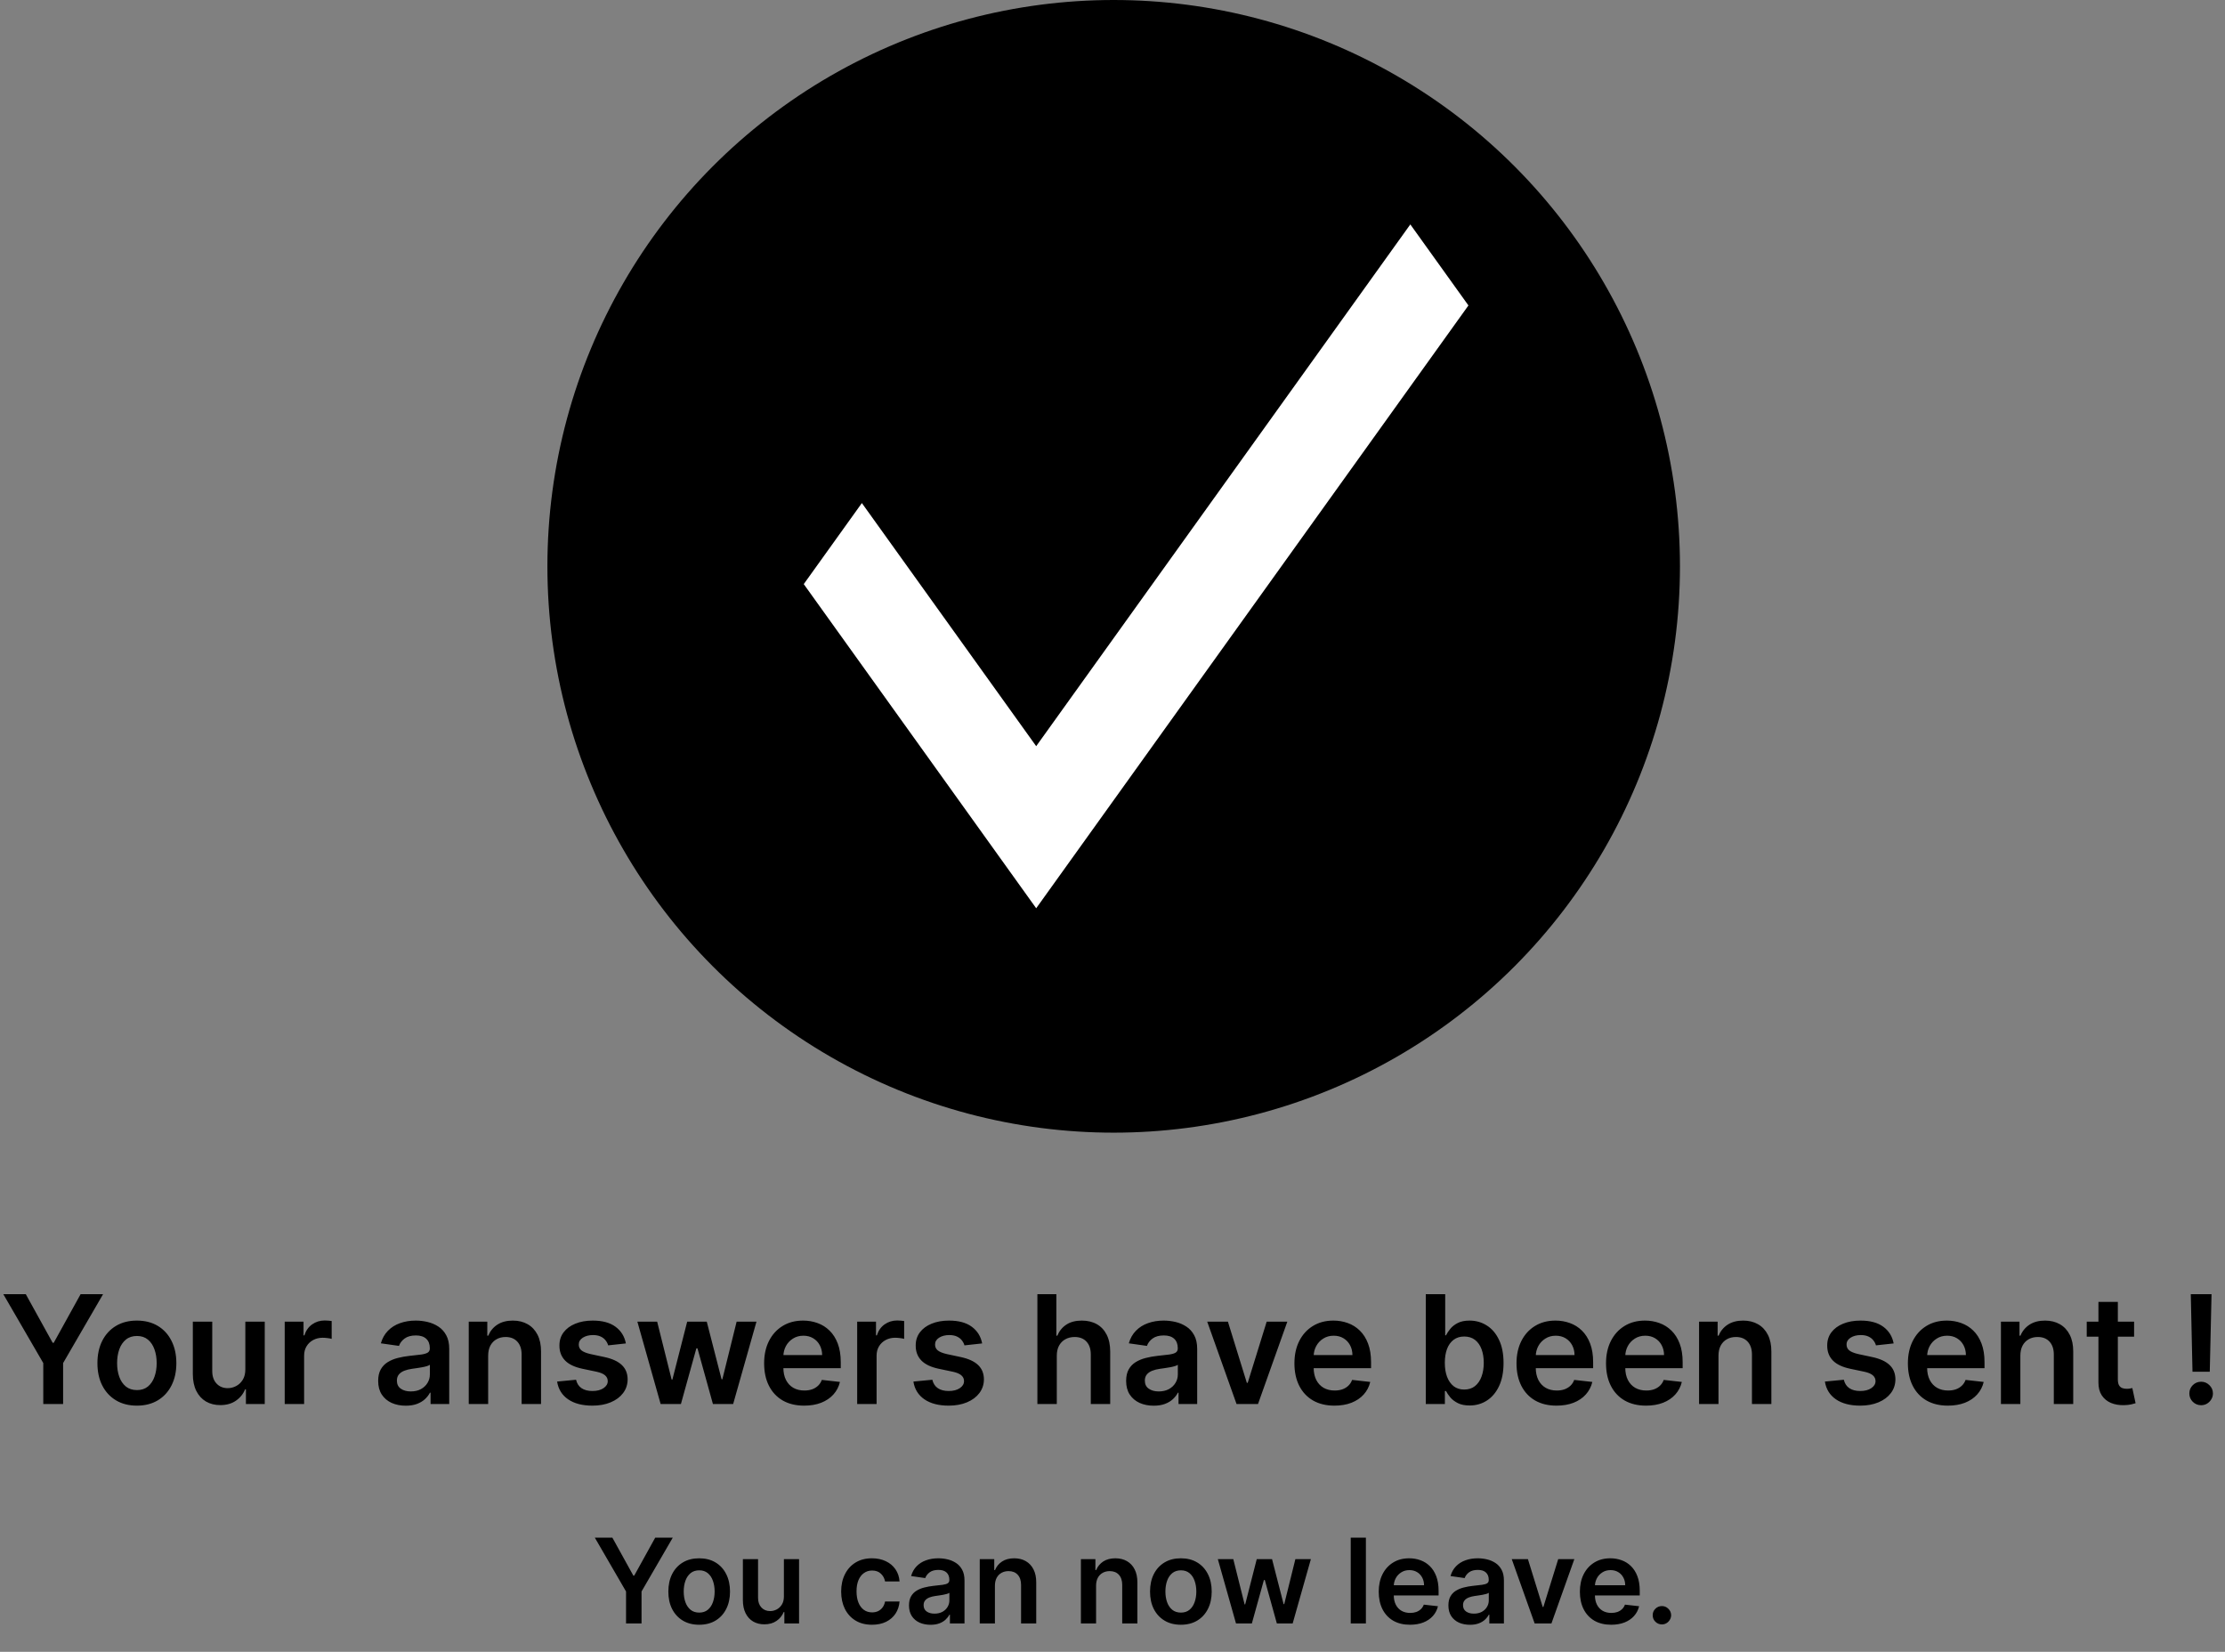 <svg width="943" height="700" viewBox="0 0 943 700" fill="none" xmlns="http://www.w3.org/2000/svg">
    <rect x="0" y="0" width="943" height="700" fill="#808080" stroke="none"/>
    <path d="M1.409 548.455H10.932L22.318 569.045H22.773L34.159 548.455H43.682L26.75 577.636V595H18.341V577.636L1.409 548.455ZM58.017 595.682C54.608 595.682 51.653 594.932 49.153 593.432C46.653 591.932 44.714 589.833 43.335 587.136C41.972 584.439 41.29 581.288 41.29 577.682C41.29 574.076 41.972 570.917 43.335 568.205C44.714 565.492 46.653 563.386 49.153 561.886C51.653 560.386 54.608 559.636 58.017 559.636C61.426 559.636 64.381 560.386 66.881 561.886C69.381 563.386 71.312 565.492 72.676 568.205C74.055 570.917 74.744 574.076 74.744 577.682C74.744 581.288 74.055 584.439 72.676 587.136C71.312 589.833 69.381 591.932 66.881 593.432C64.381 594.932 61.426 595.682 58.017 595.682ZM58.062 589.091C59.911 589.091 61.456 588.583 62.699 587.568C63.941 586.538 64.865 585.159 65.472 583.432C66.093 581.705 66.403 579.78 66.403 577.659C66.403 575.523 66.093 573.591 65.472 571.864C64.865 570.121 63.941 568.735 62.699 567.705C61.456 566.674 59.911 566.159 58.062 566.159C56.169 566.159 54.593 566.674 53.335 567.705C52.093 568.735 51.161 570.121 50.54 571.864C49.934 573.591 49.631 575.523 49.631 577.659C49.631 579.78 49.934 581.705 50.54 583.432C51.161 585.159 52.093 586.538 53.335 587.568C54.593 588.583 56.169 589.091 58.062 589.091ZM103.977 580.318V560.091H112.205V595H104.227V588.795H103.864C103.076 590.75 101.78 592.348 99.977 593.591C98.189 594.833 95.985 595.455 93.364 595.455C91.076 595.455 89.053 594.947 87.296 593.932C85.553 592.902 84.189 591.409 83.204 589.455C82.22 587.485 81.727 585.106 81.727 582.318V560.091H89.954V581.045C89.954 583.258 90.561 585.015 91.773 586.318C92.985 587.621 94.576 588.273 96.546 588.273C97.758 588.273 98.932 587.977 100.068 587.386C101.205 586.795 102.136 585.917 102.864 584.75C103.606 583.568 103.977 582.091 103.977 580.318ZM120.665 595V560.091H128.642V565.909H129.006C129.642 563.894 130.733 562.341 132.278 561.25C133.839 560.144 135.619 559.591 137.619 559.591C138.074 559.591 138.581 559.614 139.142 559.659C139.718 559.689 140.195 559.742 140.574 559.818V567.386C140.225 567.265 139.672 567.159 138.915 567.068C138.172 566.962 137.453 566.909 136.756 566.909C135.256 566.909 133.907 567.235 132.71 567.886C131.528 568.523 130.597 569.409 129.915 570.545C129.233 571.682 128.892 572.992 128.892 574.477V595H120.665ZM171.96 595.705C169.748 595.705 167.756 595.311 165.983 594.523C164.225 593.72 162.831 592.538 161.801 590.977C160.786 589.417 160.278 587.492 160.278 585.205C160.278 583.235 160.642 581.606 161.369 580.318C162.097 579.03 163.089 578 164.347 577.227C165.604 576.455 167.021 575.871 168.597 575.477C170.188 575.068 171.831 574.773 173.528 574.591C175.574 574.379 177.233 574.189 178.506 574.023C179.778 573.841 180.703 573.568 181.278 573.205C181.869 572.826 182.165 572.242 182.165 571.455V571.318C182.165 569.606 181.657 568.28 180.642 567.341C179.627 566.402 178.165 565.932 176.256 565.932C174.241 565.932 172.642 566.371 171.46 567.25C170.294 568.129 169.506 569.167 169.097 570.364L161.415 569.273C162.021 567.152 163.021 565.379 164.415 563.955C165.809 562.515 167.513 561.439 169.528 560.727C171.544 560 173.771 559.636 176.21 559.636C177.892 559.636 179.566 559.833 181.233 560.227C182.9 560.621 184.422 561.273 185.801 562.182C187.18 563.076 188.286 564.295 189.119 565.841C189.968 567.386 190.392 569.318 190.392 571.636V595H182.483V590.205H182.21C181.71 591.174 181.006 592.083 180.097 592.932C179.203 593.765 178.074 594.439 176.71 594.955C175.362 595.455 173.778 595.705 171.96 595.705ZM174.097 589.659C175.748 589.659 177.18 589.333 178.392 588.682C179.604 588.015 180.536 587.136 181.188 586.045C181.854 584.955 182.188 583.765 182.188 582.477V578.364C181.93 578.576 181.491 578.773 180.869 578.955C180.263 579.136 179.581 579.295 178.824 579.432C178.066 579.568 177.316 579.689 176.574 579.795C175.831 579.902 175.188 579.992 174.642 580.068C173.415 580.235 172.316 580.508 171.347 580.886C170.377 581.265 169.612 581.795 169.051 582.477C168.491 583.144 168.21 584.008 168.21 585.068C168.21 586.583 168.763 587.727 169.869 588.5C170.975 589.273 172.384 589.659 174.097 589.659ZM206.892 574.545V595H198.665V560.091H206.528V566.023H206.938C207.741 564.068 209.021 562.515 210.778 561.364C212.551 560.212 214.741 559.636 217.347 559.636C219.756 559.636 221.854 560.152 223.642 561.182C225.445 562.212 226.839 563.705 227.824 565.659C228.824 567.614 229.316 569.985 229.301 572.773V595H221.074V574.045C221.074 571.712 220.468 569.886 219.256 568.568C218.059 567.25 216.4 566.591 214.278 566.591C212.839 566.591 211.559 566.909 210.438 567.545C209.331 568.167 208.46 569.068 207.824 570.25C207.203 571.432 206.892 572.864 206.892 574.545ZM265.256 569.318L257.756 570.136C257.544 569.379 257.172 568.667 256.642 568C256.127 567.333 255.43 566.795 254.551 566.386C253.672 565.977 252.597 565.773 251.324 565.773C249.612 565.773 248.172 566.144 247.006 566.886C245.854 567.629 245.286 568.591 245.301 569.773C245.286 570.788 245.657 571.614 246.415 572.25C247.188 572.886 248.46 573.409 250.233 573.818L256.188 575.091C259.491 575.803 261.945 576.932 263.551 578.477C265.172 580.023 265.991 582.045 266.006 584.545C265.991 586.742 265.347 588.682 264.074 590.364C262.816 592.03 261.066 593.333 258.824 594.273C256.581 595.212 254.006 595.682 251.097 595.682C246.824 595.682 243.384 594.788 240.778 593C238.172 591.197 236.619 588.689 236.119 585.477L244.142 584.705C244.506 586.28 245.278 587.47 246.46 588.273C247.642 589.076 249.18 589.477 251.074 589.477C253.028 589.477 254.597 589.076 255.778 588.273C256.975 587.47 257.574 586.477 257.574 585.295C257.574 584.295 257.188 583.47 256.415 582.818C255.657 582.167 254.475 581.667 252.869 581.318L246.915 580.068C243.566 579.371 241.089 578.197 239.483 576.545C237.877 574.879 237.081 572.773 237.097 570.227C237.081 568.076 237.665 566.212 238.847 564.636C240.044 563.045 241.703 561.818 243.824 560.955C245.96 560.076 248.422 559.636 251.21 559.636C255.301 559.636 258.521 560.508 260.869 562.25C263.233 563.992 264.695 566.348 265.256 569.318ZM279.994 595L270.131 560.091H278.517L284.653 584.636H284.972L291.244 560.091H299.54L305.812 584.5H306.153L312.199 560.091H320.608L310.722 595H302.153L295.608 571.409H295.131L288.585 595H279.994ZM340.807 595.682C337.307 595.682 334.284 594.955 331.739 593.5C329.208 592.03 327.261 589.955 325.898 587.273C324.534 584.576 323.852 581.402 323.852 577.75C323.852 574.159 324.534 571.008 325.898 568.295C327.277 565.568 329.201 563.447 331.67 561.932C334.14 560.402 337.042 559.636 340.375 559.636C342.527 559.636 344.557 559.985 346.466 560.682C348.39 561.364 350.087 562.424 351.557 563.864C353.042 565.303 354.208 567.136 355.057 569.364C355.905 571.576 356.33 574.212 356.33 577.273V579.795H327.716V574.25H348.443C348.428 572.674 348.087 571.273 347.42 570.045C346.754 568.803 345.822 567.826 344.625 567.114C343.443 566.402 342.064 566.045 340.489 566.045C338.807 566.045 337.33 566.455 336.057 567.273C334.784 568.076 333.792 569.136 333.08 570.455C332.383 571.758 332.027 573.189 332.011 574.75V579.591C332.011 581.621 332.383 583.364 333.125 584.818C333.867 586.258 334.905 587.364 336.239 588.136C337.572 588.894 339.133 589.273 340.92 589.273C342.117 589.273 343.201 589.106 344.17 588.773C345.14 588.424 345.981 587.917 346.693 587.25C347.405 586.583 347.943 585.758 348.307 584.773L355.989 585.636C355.504 587.667 354.58 589.439 353.216 590.955C351.867 592.455 350.14 593.621 348.034 594.455C345.928 595.273 343.519 595.682 340.807 595.682ZM363.29 595V560.091H371.267V565.909H371.631C372.267 563.894 373.358 562.341 374.903 561.25C376.464 560.144 378.244 559.591 380.244 559.591C380.699 559.591 381.206 559.614 381.767 559.659C382.343 559.689 382.82 559.742 383.199 559.818V567.386C382.85 567.265 382.297 567.159 381.54 567.068C380.797 566.962 380.078 566.909 379.381 566.909C377.881 566.909 376.532 567.235 375.335 567.886C374.153 568.523 373.222 569.409 372.54 570.545C371.858 571.682 371.517 572.992 371.517 574.477V595H363.29ZM416.256 569.318L408.756 570.136C408.544 569.379 408.172 568.667 407.642 568C407.127 567.333 406.43 566.795 405.551 566.386C404.672 565.977 403.597 565.773 402.324 565.773C400.612 565.773 399.172 566.144 398.006 566.886C396.854 567.629 396.286 568.591 396.301 569.773C396.286 570.788 396.657 571.614 397.415 572.25C398.188 572.886 399.46 573.409 401.233 573.818L407.188 575.091C410.491 575.803 412.945 576.932 414.551 578.477C416.172 580.023 416.991 582.045 417.006 584.545C416.991 586.742 416.347 588.682 415.074 590.364C413.816 592.03 412.066 593.333 409.824 594.273C407.581 595.212 405.006 595.682 402.097 595.682C397.824 595.682 394.384 594.788 391.778 593C389.172 591.197 387.619 588.689 387.119 585.477L395.142 584.705C395.506 586.28 396.278 587.47 397.46 588.273C398.642 589.076 400.18 589.477 402.074 589.477C404.028 589.477 405.597 589.076 406.778 588.273C407.975 587.47 408.574 586.477 408.574 585.295C408.574 584.295 408.188 583.47 407.415 582.818C406.657 582.167 405.475 581.667 403.869 581.318L397.915 580.068C394.566 579.371 392.089 578.197 390.483 576.545C388.877 574.879 388.081 572.773 388.097 570.227C388.081 568.076 388.665 566.212 389.847 564.636C391.044 563.045 392.703 561.818 394.824 560.955C396.96 560.076 399.422 559.636 402.21 559.636C406.301 559.636 409.521 560.508 411.869 562.25C414.233 563.992 415.695 566.348 416.256 569.318ZM447.892 574.545V595H439.665V548.455H447.71V566.023H448.119C448.938 564.053 450.203 562.5 451.915 561.364C453.642 560.212 455.839 559.636 458.506 559.636C460.93 559.636 463.044 560.144 464.847 561.159C466.65 562.174 468.044 563.659 469.028 565.614C470.028 567.568 470.528 569.955 470.528 572.773V595H462.301V574.045C462.301 571.697 461.695 569.871 460.483 568.568C459.286 567.25 457.604 566.591 455.438 566.591C453.983 566.591 452.68 566.909 451.528 567.545C450.392 568.167 449.498 569.068 448.847 570.25C448.21 571.432 447.892 572.864 447.892 574.545ZM488.96 595.705C486.748 595.705 484.756 595.311 482.983 594.523C481.225 593.72 479.831 592.538 478.801 590.977C477.786 589.417 477.278 587.492 477.278 585.205C477.278 583.235 477.642 581.606 478.369 580.318C479.097 579.03 480.089 578 481.347 577.227C482.604 576.455 484.021 575.871 485.597 575.477C487.188 575.068 488.831 574.773 490.528 574.591C492.574 574.379 494.233 574.189 495.506 574.023C496.778 573.841 497.703 573.568 498.278 573.205C498.869 572.826 499.165 572.242 499.165 571.455V571.318C499.165 569.606 498.657 568.28 497.642 567.341C496.627 566.402 495.165 565.932 493.256 565.932C491.241 565.932 489.642 566.371 488.46 567.25C487.294 568.129 486.506 569.167 486.097 570.364L478.415 569.273C479.021 567.152 480.021 565.379 481.415 563.955C482.809 562.515 484.513 561.439 486.528 560.727C488.544 560 490.771 559.636 493.21 559.636C494.892 559.636 496.566 559.833 498.233 560.227C499.9 560.621 501.422 561.273 502.801 562.182C504.18 563.076 505.286 564.295 506.119 565.841C506.968 567.386 507.392 569.318 507.392 571.636V595H499.483V590.205H499.21C498.71 591.174 498.006 592.083 497.097 592.932C496.203 593.765 495.074 594.439 493.71 594.955C492.362 595.455 490.778 595.705 488.96 595.705ZM491.097 589.659C492.748 589.659 494.18 589.333 495.392 588.682C496.604 588.015 497.536 587.136 498.188 586.045C498.854 584.955 499.188 583.765 499.188 582.477V578.364C498.93 578.576 498.491 578.773 497.869 578.955C497.263 579.136 496.581 579.295 495.824 579.432C495.066 579.568 494.316 579.689 493.574 579.795C492.831 579.902 492.188 579.992 491.642 580.068C490.415 580.235 489.316 580.508 488.347 580.886C487.377 581.265 486.612 581.795 486.051 582.477C485.491 583.144 485.21 584.008 485.21 585.068C485.21 586.583 485.763 587.727 486.869 588.5C487.975 589.273 489.384 589.659 491.097 589.659ZM545.597 560.091L533.165 595H524.074L511.642 560.091H520.415L528.438 586.023H528.801L536.847 560.091H545.597ZM565.557 595.682C562.057 595.682 559.034 594.955 556.489 593.5C553.958 592.03 552.011 589.955 550.648 587.273C549.284 584.576 548.602 581.402 548.602 577.75C548.602 574.159 549.284 571.008 550.648 568.295C552.027 565.568 553.951 563.447 556.42 561.932C558.89 560.402 561.792 559.636 565.125 559.636C567.277 559.636 569.307 559.985 571.216 560.682C573.14 561.364 574.837 562.424 576.307 563.864C577.792 565.303 578.958 567.136 579.807 569.364C580.655 571.576 581.08 574.212 581.08 577.273V579.795H552.466V574.25H573.193C573.178 572.674 572.837 571.273 572.17 570.045C571.504 568.803 570.572 567.826 569.375 567.114C568.193 566.402 566.814 566.045 565.239 566.045C563.557 566.045 562.08 566.455 560.807 567.273C559.534 568.076 558.542 569.136 557.83 570.455C557.133 571.758 556.777 573.189 556.761 574.75V579.591C556.761 581.621 557.133 583.364 557.875 584.818C558.617 586.258 559.655 587.364 560.989 588.136C562.322 588.894 563.883 589.273 565.67 589.273C566.867 589.273 567.951 589.106 568.92 588.773C569.89 588.424 570.731 587.917 571.443 587.25C572.155 586.583 572.693 585.758 573.057 584.773L580.739 585.636C580.254 587.667 579.33 589.439 577.966 590.955C576.617 592.455 574.89 593.621 572.784 594.455C570.678 595.273 568.269 595.682 565.557 595.682ZM604.278 595V548.455H612.506V565.864H612.847C613.271 565.015 613.869 564.114 614.642 563.159C615.415 562.189 616.46 561.364 617.778 560.682C619.097 559.985 620.778 559.636 622.824 559.636C625.521 559.636 627.953 560.326 630.119 561.705C632.301 563.068 634.028 565.091 635.301 567.773C636.589 570.439 637.233 573.712 637.233 577.591C637.233 581.424 636.604 584.682 635.347 587.364C634.089 590.045 632.377 592.091 630.21 593.5C628.044 594.909 625.589 595.614 622.847 595.614C620.847 595.614 619.188 595.28 617.869 594.614C616.551 593.947 615.491 593.144 614.688 592.205C613.9 591.25 613.286 590.348 612.847 589.5H612.369V595H604.278ZM612.347 577.545C612.347 579.803 612.665 581.78 613.301 583.477C613.953 585.174 614.884 586.5 616.097 587.455C617.324 588.394 618.809 588.864 620.551 588.864C622.369 588.864 623.892 588.379 625.119 587.409C626.347 586.424 627.271 585.083 627.892 583.386C628.528 581.674 628.847 579.727 628.847 577.545C628.847 575.379 628.536 573.455 627.915 571.773C627.294 570.091 626.369 568.773 625.142 567.818C623.915 566.864 622.384 566.386 620.551 566.386C618.794 566.386 617.301 566.848 616.074 567.773C614.847 568.697 613.915 569.992 613.278 571.659C612.657 573.326 612.347 575.288 612.347 577.545ZM659.682 595.682C656.182 595.682 653.159 594.955 650.614 593.5C648.083 592.03 646.136 589.955 644.773 587.273C643.409 584.576 642.727 581.402 642.727 577.75C642.727 574.159 643.409 571.008 644.773 568.295C646.152 565.568 648.076 563.447 650.545 561.932C653.015 560.402 655.917 559.636 659.25 559.636C661.402 559.636 663.432 559.985 665.341 560.682C667.265 561.364 668.962 562.424 670.432 563.864C671.917 565.303 673.083 567.136 673.932 569.364C674.78 571.576 675.205 574.212 675.205 577.273V579.795H646.591V574.25H667.318C667.303 572.674 666.962 571.273 666.295 570.045C665.629 568.803 664.697 567.826 663.5 567.114C662.318 566.402 660.939 566.045 659.364 566.045C657.682 566.045 656.205 566.455 654.932 567.273C653.659 568.076 652.667 569.136 651.955 570.455C651.258 571.758 650.902 573.189 650.886 574.75V579.591C650.886 581.621 651.258 583.364 652 584.818C652.742 586.258 653.78 587.364 655.114 588.136C656.447 588.894 658.008 589.273 659.795 589.273C660.992 589.273 662.076 589.106 663.045 588.773C664.015 588.424 664.856 587.917 665.568 587.25C666.28 586.583 666.818 585.758 667.182 584.773L674.864 585.636C674.379 587.667 673.455 589.439 672.091 590.955C670.742 592.455 669.015 593.621 666.909 594.455C664.803 595.273 662.394 595.682 659.682 595.682ZM697.619 595.682C694.119 595.682 691.097 594.955 688.551 593.5C686.021 592.03 684.074 589.955 682.71 587.273C681.347 584.576 680.665 581.402 680.665 577.75C680.665 574.159 681.347 571.008 682.71 568.295C684.089 565.568 686.013 563.447 688.483 561.932C690.953 560.402 693.854 559.636 697.188 559.636C699.339 559.636 701.369 559.985 703.278 560.682C705.203 561.364 706.9 562.424 708.369 563.864C709.854 565.303 711.021 567.136 711.869 569.364C712.718 571.576 713.142 574.212 713.142 577.273V579.795H684.528V574.25H705.256C705.241 572.674 704.9 571.273 704.233 570.045C703.566 568.803 702.634 567.826 701.438 567.114C700.256 566.402 698.877 566.045 697.301 566.045C695.619 566.045 694.142 566.455 692.869 567.273C691.597 568.076 690.604 569.136 689.892 570.455C689.195 571.758 688.839 573.189 688.824 574.75V579.591C688.824 581.621 689.195 583.364 689.938 584.818C690.68 586.258 691.718 587.364 693.051 588.136C694.384 588.894 695.945 589.273 697.733 589.273C698.93 589.273 700.013 589.106 700.983 588.773C701.953 588.424 702.794 587.917 703.506 587.25C704.218 586.583 704.756 585.758 705.119 584.773L712.801 585.636C712.316 587.667 711.392 589.439 710.028 590.955C708.68 592.455 706.953 593.621 704.847 594.455C702.741 595.273 700.331 595.682 697.619 595.682ZM728.33 574.545V595H720.102V560.091H727.966V566.023H728.375C729.178 564.068 730.458 562.515 732.216 561.364C733.989 560.212 736.178 559.636 738.784 559.636C741.193 559.636 743.292 560.152 745.08 561.182C746.883 562.212 748.277 563.705 749.261 565.659C750.261 567.614 750.754 569.985 750.739 572.773V595H742.511V574.045C742.511 571.712 741.905 569.886 740.693 568.568C739.496 567.25 737.837 566.591 735.716 566.591C734.277 566.591 732.996 566.909 731.875 567.545C730.769 568.167 729.898 569.068 729.261 570.25C728.64 571.432 728.33 572.864 728.33 574.545ZM802.568 569.318L795.068 570.136C794.856 569.379 794.485 568.667 793.955 568C793.439 567.333 792.742 566.795 791.864 566.386C790.985 565.977 789.909 565.773 788.636 565.773C786.924 565.773 785.485 566.144 784.318 566.886C783.167 567.629 782.598 568.591 782.614 569.773C782.598 570.788 782.97 571.614 783.727 572.25C784.5 572.886 785.773 573.409 787.545 573.818L793.5 575.091C796.803 575.803 799.258 576.932 800.864 578.477C802.485 580.023 803.303 582.045 803.318 584.545C803.303 586.742 802.659 588.682 801.386 590.364C800.129 592.03 798.379 593.333 796.136 594.273C793.894 595.212 791.318 595.682 788.409 595.682C784.136 595.682 780.697 594.788 778.091 593C775.485 591.197 773.932 588.689 773.432 585.477L781.455 584.705C781.818 586.28 782.591 587.47 783.773 588.273C784.955 589.076 786.492 589.477 788.386 589.477C790.341 589.477 791.909 589.076 793.091 588.273C794.288 587.47 794.886 586.477 794.886 585.295C794.886 584.295 794.5 583.47 793.727 582.818C792.97 582.167 791.788 581.667 790.182 581.318L784.227 580.068C780.879 579.371 778.402 578.197 776.795 576.545C775.189 574.879 774.394 572.773 774.409 570.227C774.394 568.076 774.977 566.212 776.159 564.636C777.356 563.045 779.015 561.818 781.136 560.955C783.273 560.076 785.735 559.636 788.523 559.636C792.614 559.636 795.833 560.508 798.182 562.25C800.545 563.992 802.008 566.348 802.568 569.318ZM825.557 595.682C822.057 595.682 819.034 594.955 816.489 593.5C813.958 592.03 812.011 589.955 810.648 587.273C809.284 584.576 808.602 581.402 808.602 577.75C808.602 574.159 809.284 571.008 810.648 568.295C812.027 565.568 813.951 563.447 816.42 561.932C818.89 560.402 821.792 559.636 825.125 559.636C827.277 559.636 829.307 559.985 831.216 560.682C833.14 561.364 834.837 562.424 836.307 563.864C837.792 565.303 838.958 567.136 839.807 569.364C840.655 571.576 841.08 574.212 841.08 577.273V579.795H812.466V574.25H833.193C833.178 572.674 832.837 571.273 832.17 570.045C831.504 568.803 830.572 567.826 829.375 567.114C828.193 566.402 826.814 566.045 825.239 566.045C823.557 566.045 822.08 566.455 820.807 567.273C819.534 568.076 818.542 569.136 817.83 570.455C817.133 571.758 816.777 573.189 816.761 574.75V579.591C816.761 581.621 817.133 583.364 817.875 584.818C818.617 586.258 819.655 587.364 820.989 588.136C822.322 588.894 823.883 589.273 825.67 589.273C826.867 589.273 827.951 589.106 828.92 588.773C829.89 588.424 830.731 587.917 831.443 587.25C832.155 586.583 832.693 585.758 833.057 584.773L840.739 585.636C840.254 587.667 839.33 589.439 837.966 590.955C836.617 592.455 834.89 593.621 832.784 594.455C830.678 595.273 828.269 595.682 825.557 595.682ZM856.267 574.545V595H848.04V560.091H855.903V566.023H856.312C857.116 564.068 858.396 562.515 860.153 561.364C861.926 560.212 864.116 559.636 866.722 559.636C869.131 559.636 871.229 560.152 873.017 561.182C874.82 562.212 876.214 563.705 877.199 565.659C878.199 567.614 878.691 569.985 878.676 572.773V595H870.449V574.045C870.449 571.712 869.843 569.886 868.631 568.568C867.434 567.25 865.775 566.591 863.653 566.591C862.214 566.591 860.934 566.909 859.812 567.545C858.706 568.167 857.835 569.068 857.199 570.25C856.578 571.432 856.267 572.864 856.267 574.545ZM904.472 560.091V566.455H884.403V560.091H904.472ZM889.358 551.727H897.585V584.5C897.585 585.606 897.752 586.455 898.085 587.045C898.434 587.621 898.888 588.015 899.449 588.227C900.009 588.439 900.631 588.545 901.312 588.545C901.828 588.545 902.297 588.508 902.722 588.432C903.161 588.356 903.494 588.288 903.722 588.227L905.108 594.659C904.669 594.811 904.04 594.977 903.222 595.159C902.419 595.341 901.434 595.447 900.267 595.477C898.206 595.538 896.35 595.227 894.699 594.545C893.047 593.848 891.737 592.773 890.767 591.318C889.813 589.864 889.343 588.045 889.358 585.864V551.727ZM937.295 548.455L936.545 581.318H929.227L928.5 548.455H937.295ZM932.886 595.5C931.508 595.5 930.326 595.015 929.341 594.045C928.371 593.076 927.886 591.894 927.886 590.5C927.886 589.136 928.371 587.97 929.341 587C930.326 586.03 931.508 585.545 932.886 585.545C934.235 585.545 935.402 586.03 936.386 587C937.386 587.97 937.886 589.136 937.886 590.5C937.886 591.424 937.652 592.265 937.182 593.023C936.727 593.78 936.121 594.386 935.364 594.841C934.621 595.28 933.795 595.5 932.886 595.5Z" fill="black"/>
    <path d="M252.101 651.636H259.54L268.436 667.723H268.791L277.687 651.636H285.126L271.898 674.435V688H265.329V674.435L252.101 651.636ZM296.326 688.533C293.662 688.533 291.354 687.947 289.401 686.775C287.448 685.603 285.933 683.964 284.856 681.857C283.79 679.75 283.258 677.287 283.258 674.47C283.258 671.653 283.79 669.185 284.856 667.066C285.933 664.947 287.448 663.302 289.401 662.13C291.354 660.958 293.662 660.372 296.326 660.372C298.989 660.372 301.297 660.958 303.251 662.13C305.204 663.302 306.713 664.947 307.778 667.066C308.855 669.185 309.394 671.653 309.394 674.47C309.394 677.287 308.855 679.75 307.778 681.857C306.713 683.964 305.204 685.603 303.251 686.775C301.297 687.947 298.989 688.533 296.326 688.533ZM296.361 683.384C297.805 683.384 299.013 682.987 299.983 682.194C300.954 681.389 301.676 680.312 302.15 678.962C302.635 677.613 302.878 676.11 302.878 674.452C302.878 672.783 302.635 671.274 302.15 669.925C301.676 668.563 300.954 667.48 299.983 666.675C299.013 665.871 297.805 665.468 296.361 665.468C294.882 665.468 293.651 665.871 292.668 666.675C291.698 667.48 290.97 668.563 290.484 669.925C290.011 671.274 289.774 672.783 289.774 674.452C289.774 676.11 290.011 677.613 290.484 678.962C290.97 680.312 291.698 681.389 292.668 682.194C293.651 682.987 294.882 683.384 296.361 683.384ZM332.232 676.53V660.727H338.66V688H332.428V683.153H332.143C331.528 684.68 330.516 685.929 329.107 686.899C327.71 687.87 325.988 688.355 323.94 688.355C322.153 688.355 320.573 687.959 319.2 687.165C317.838 686.361 316.773 685.195 316.004 683.668C315.234 682.129 314.849 680.27 314.849 678.092V660.727H321.277V677.098C321.277 678.826 321.75 680.199 322.697 681.217C323.644 682.235 324.887 682.744 326.426 682.744C327.373 682.744 328.29 682.513 329.178 682.052C330.066 681.59 330.794 680.904 331.362 679.992C331.942 679.069 332.232 677.915 332.232 676.53ZM369.568 688.533C366.845 688.533 364.508 687.935 362.555 686.739C360.613 685.544 359.116 683.893 358.062 681.786C357.021 679.667 356.5 677.228 356.5 674.47C356.5 671.7 357.032 669.256 358.098 667.137C359.163 665.006 360.666 663.349 362.608 662.165C364.561 660.97 366.869 660.372 369.532 660.372C371.746 660.372 373.705 660.781 375.41 661.597C377.126 662.402 378.493 663.545 379.511 665.024C380.529 666.492 381.109 668.208 381.251 670.173H375.108C374.859 668.859 374.267 667.764 373.332 666.888C372.409 666.001 371.172 665.557 369.621 665.557C368.307 665.557 367.153 665.912 366.159 666.622C365.165 667.321 364.389 668.327 363.833 669.641C363.288 670.955 363.016 672.529 363.016 674.364C363.016 676.222 363.288 677.82 363.833 679.158C364.377 680.483 365.141 681.507 366.123 682.229C367.118 682.94 368.284 683.295 369.621 683.295C370.568 683.295 371.415 683.117 372.16 682.762C372.918 682.395 373.551 681.868 374.06 681.182C374.569 680.495 374.918 679.661 375.108 678.678H381.251C381.097 680.608 380.529 682.318 379.547 683.81C378.564 685.289 377.227 686.449 375.534 687.29C373.841 688.118 371.853 688.533 369.568 688.533ZM394.377 688.55C392.649 688.55 391.092 688.243 389.707 687.627C388.334 687 387.245 686.076 386.44 684.857C385.647 683.638 385.251 682.135 385.251 680.347C385.251 678.808 385.535 677.536 386.103 676.53C386.671 675.524 387.446 674.719 388.429 674.115C389.411 673.511 390.518 673.056 391.749 672.748C392.992 672.428 394.277 672.197 395.602 672.055C397.2 671.89 398.496 671.742 399.491 671.612C400.485 671.469 401.207 671.256 401.657 670.972C402.119 670.676 402.349 670.221 402.349 669.605V669.499C402.349 668.161 401.953 667.125 401.16 666.391C400.367 665.657 399.224 665.29 397.733 665.29C396.159 665.29 394.91 665.634 393.987 666.32C393.075 667.007 392.46 667.818 392.14 668.753L386.138 667.901C386.612 666.243 387.393 664.858 388.482 663.746C389.571 662.621 390.903 661.781 392.477 661.224C394.052 660.656 395.792 660.372 397.697 660.372C399.011 660.372 400.319 660.526 401.621 660.834C402.924 661.142 404.113 661.651 405.19 662.361C406.268 663.059 407.132 664.012 407.783 665.219C408.446 666.427 408.777 667.936 408.777 669.747V688H402.598V684.254H402.385C401.994 685.011 401.444 685.721 400.734 686.384C400.035 687.035 399.153 687.562 398.088 687.964C397.035 688.355 395.798 688.55 394.377 688.55ZM396.046 683.827C397.336 683.827 398.455 683.573 399.402 683.064C400.349 682.543 401.077 681.857 401.586 681.004C402.107 680.152 402.367 679.223 402.367 678.217V675.003C402.166 675.169 401.823 675.322 401.337 675.464C400.864 675.607 400.331 675.731 399.739 675.837C399.147 675.944 398.562 676.039 397.982 676.121C397.402 676.204 396.898 676.275 396.472 676.335C395.513 676.465 394.655 676.678 393.898 676.974C393.14 677.27 392.542 677.684 392.104 678.217C391.666 678.737 391.447 679.412 391.447 680.241C391.447 681.424 391.879 682.318 392.744 682.922C393.608 683.526 394.709 683.827 396.046 683.827ZM421.668 672.02V688H415.24V660.727H421.384V665.362H421.703C422.33 663.835 423.331 662.621 424.704 661.722C426.089 660.822 427.799 660.372 429.835 660.372C431.717 660.372 433.357 660.775 434.754 661.58C436.162 662.384 437.251 663.55 438.021 665.077C438.802 666.604 439.187 668.457 439.175 670.635V688H432.747V671.629C432.747 669.806 432.274 668.38 431.327 667.35C430.392 666.32 429.095 665.805 427.438 665.805C426.314 665.805 425.313 666.054 424.438 666.551C423.573 667.036 422.893 667.741 422.396 668.664C421.91 669.587 421.668 670.706 421.668 672.02ZM464.539 672.02V688H458.111V660.727H464.255V665.362H464.574C465.202 663.835 466.202 662.621 467.575 661.722C468.96 660.822 470.67 660.372 472.706 660.372C474.588 660.372 476.228 660.775 477.625 661.58C479.033 662.384 480.122 663.55 480.892 665.077C481.673 666.604 482.058 668.457 482.046 670.635V688H475.618V671.629C475.618 669.806 475.145 668.38 474.198 667.35C473.263 666.32 471.967 665.805 470.309 665.805C469.185 665.805 468.185 666.054 467.309 666.551C466.444 667.036 465.764 667.741 465.267 668.664C464.781 669.587 464.539 670.706 464.539 672.02ZM500.476 688.533C497.813 688.533 495.505 687.947 493.551 686.775C491.598 685.603 490.083 683.964 489.006 681.857C487.941 679.75 487.408 677.287 487.408 674.47C487.408 671.653 487.941 669.185 489.006 667.066C490.083 664.947 491.598 663.302 493.551 662.13C495.505 660.958 497.813 660.372 500.476 660.372C503.14 660.372 505.448 660.958 507.401 662.13C509.354 663.302 510.863 664.947 511.929 667.066C513.006 669.185 513.544 671.653 513.544 674.47C513.544 677.287 513.006 679.75 511.929 681.857C510.863 683.964 509.354 685.603 507.401 686.775C505.448 687.947 503.14 688.533 500.476 688.533ZM500.512 683.384C501.956 683.384 503.163 682.987 504.134 682.194C505.105 681.389 505.827 680.312 506.3 678.962C506.785 677.613 507.028 676.11 507.028 674.452C507.028 672.783 506.785 671.274 506.3 669.925C505.827 668.563 505.105 667.48 504.134 666.675C503.163 665.871 501.956 665.468 500.512 665.468C499.032 665.468 497.801 665.871 496.819 666.675C495.848 667.48 495.12 668.563 494.635 669.925C494.161 671.274 493.924 672.783 493.924 674.452C493.924 676.11 494.161 677.613 494.635 678.962C495.12 680.312 495.848 681.389 496.819 682.194C497.801 682.987 499.032 683.384 500.512 683.384ZM523.847 688L516.141 660.727H522.693L527.487 679.903H527.736L532.636 660.727H539.117L544.018 679.797H544.284L549.007 660.727H555.577L547.853 688H541.159L536.045 669.57H535.672L530.559 688H523.847ZM578.894 651.636V688H572.467V651.636H578.894ZM597.578 688.533C594.843 688.533 592.482 687.964 590.493 686.828C588.516 685.68 586.995 684.058 585.93 681.963C584.865 679.856 584.332 677.376 584.332 674.523C584.332 671.718 584.865 669.256 585.93 667.137C587.007 665.006 588.51 663.349 590.44 662.165C592.369 660.97 594.636 660.372 597.24 660.372C598.921 660.372 600.507 660.644 601.999 661.189C603.502 661.722 604.828 662.55 605.976 663.675C607.136 664.799 608.048 666.232 608.71 667.972C609.373 669.7 609.705 671.759 609.705 674.151V676.121H587.35V671.789H603.544C603.532 670.558 603.265 669.463 602.744 668.504C602.224 667.534 601.496 666.77 600.561 666.214C599.637 665.657 598.56 665.379 597.329 665.379C596.015 665.379 594.861 665.699 593.867 666.338C592.872 666.965 592.097 667.794 591.541 668.824C590.996 669.842 590.718 670.96 590.706 672.18V675.962C590.706 677.548 590.996 678.909 591.576 680.045C592.156 681.17 592.967 682.034 594.009 682.638C595.05 683.23 596.27 683.526 597.666 683.526C598.602 683.526 599.448 683.395 600.205 683.135C600.963 682.863 601.62 682.466 602.176 681.945C602.733 681.424 603.153 680.779 603.437 680.01L609.438 680.685C609.06 682.271 608.338 683.656 607.272 684.839C606.219 686.011 604.869 686.923 603.224 687.574C601.579 688.213 599.696 688.533 597.578 688.533ZM622.99 688.55C621.262 688.55 619.706 688.243 618.321 687.627C616.948 687 615.859 686.076 615.054 684.857C614.261 683.638 613.864 682.135 613.864 680.347C613.864 678.808 614.148 677.536 614.716 676.53C615.284 675.524 616.06 674.719 617.042 674.115C618.025 673.511 619.132 673.056 620.363 672.748C621.605 672.428 622.89 672.197 624.216 672.055C625.814 671.89 627.11 671.742 628.104 671.612C629.098 671.469 629.82 671.256 630.27 670.972C630.732 670.676 630.963 670.221 630.963 669.605V669.499C630.963 668.161 630.566 667.125 629.773 666.391C628.98 665.657 627.838 665.29 626.346 665.29C624.772 665.29 623.523 665.634 622.6 666.32C621.688 667.007 621.073 667.818 620.753 668.753L614.752 667.901C615.225 666.243 616.007 664.858 617.096 663.746C618.185 662.621 619.516 661.781 621.091 661.224C622.665 660.656 624.405 660.372 626.311 660.372C627.625 660.372 628.933 660.526 630.235 660.834C631.537 661.142 632.726 661.651 633.804 662.361C634.881 663.059 635.745 664.012 636.396 665.219C637.059 666.427 637.39 667.936 637.39 669.747V688H631.211V684.254H630.998C630.608 685.011 630.057 685.721 629.347 686.384C628.649 687.035 627.767 687.562 626.701 687.964C625.648 688.355 624.411 688.55 622.99 688.55ZM624.659 683.827C625.95 683.827 627.068 683.573 628.015 683.064C628.962 682.543 629.69 681.857 630.199 681.004C630.72 680.152 630.98 679.223 630.98 678.217V675.003C630.779 675.169 630.436 675.322 629.951 675.464C629.477 675.607 628.944 675.731 628.353 675.837C627.761 675.944 627.175 676.039 626.595 676.121C626.015 676.204 625.512 676.275 625.086 676.335C624.127 676.465 623.269 676.678 622.511 676.974C621.753 677.27 621.156 677.684 620.718 678.217C620.28 678.737 620.061 679.412 620.061 680.241C620.061 681.424 620.493 682.318 621.357 682.922C622.221 683.526 623.322 683.827 624.659 683.827ZM667.238 660.727L657.525 688H650.423L640.711 660.727H647.564L653.832 680.987H654.116L660.402 660.727H667.238ZM682.831 688.533C680.097 688.533 677.736 687.964 675.747 686.828C673.77 685.68 672.249 684.058 671.184 681.963C670.118 679.856 669.586 677.376 669.586 674.523C669.586 671.718 670.118 669.256 671.184 667.137C672.261 665.006 673.764 663.349 675.694 662.165C677.623 660.97 679.89 660.372 682.494 660.372C684.175 660.372 685.761 660.644 687.253 661.189C688.756 661.722 690.082 662.55 691.23 663.675C692.39 664.799 693.301 666.232 693.964 667.972C694.627 669.7 694.959 671.759 694.959 674.151V676.121H672.604V671.789H688.797C688.786 670.558 688.519 669.463 687.998 668.504C687.478 667.534 686.75 666.77 685.814 666.214C684.891 665.657 683.814 665.379 682.583 665.379C681.269 665.379 680.115 665.699 679.121 666.338C678.126 666.965 677.351 667.794 676.795 668.824C676.25 669.842 675.972 670.96 675.96 672.18V675.962C675.96 677.548 676.25 678.909 676.83 680.045C677.41 681.17 678.221 682.034 679.263 682.638C680.304 683.23 681.523 683.526 682.92 683.526C683.855 683.526 684.702 683.395 685.459 683.135C686.217 682.863 686.874 682.466 687.43 681.945C687.987 681.424 688.407 680.779 688.691 680.01L694.692 680.685C694.314 682.271 693.591 683.656 692.526 684.839C691.473 686.011 690.123 686.923 688.478 687.574C686.832 688.213 684.95 688.533 682.831 688.533ZM704.356 688.391C703.279 688.391 702.355 688.012 701.586 687.254C700.817 686.497 700.438 685.573 700.45 684.484C700.438 683.419 700.817 682.508 701.586 681.75C702.355 680.992 703.279 680.614 704.356 680.614C705.397 680.614 706.303 680.992 707.072 681.75C707.854 682.508 708.25 683.419 708.262 684.484C708.25 685.206 708.061 685.863 707.694 686.455C707.339 687.047 706.865 687.521 706.273 687.876C705.693 688.219 705.054 688.391 704.356 688.391Z" fill="black"/>
    <circle cx="472" cy="240" r="240" fill="black"/>
    <path d="M439.159 384.9L340.65 247.531L365.277 213.189L439.159 316.216L597.723 95.1L622.35 129.442L439.159 384.9Z" fill="white"/>
</svg>

